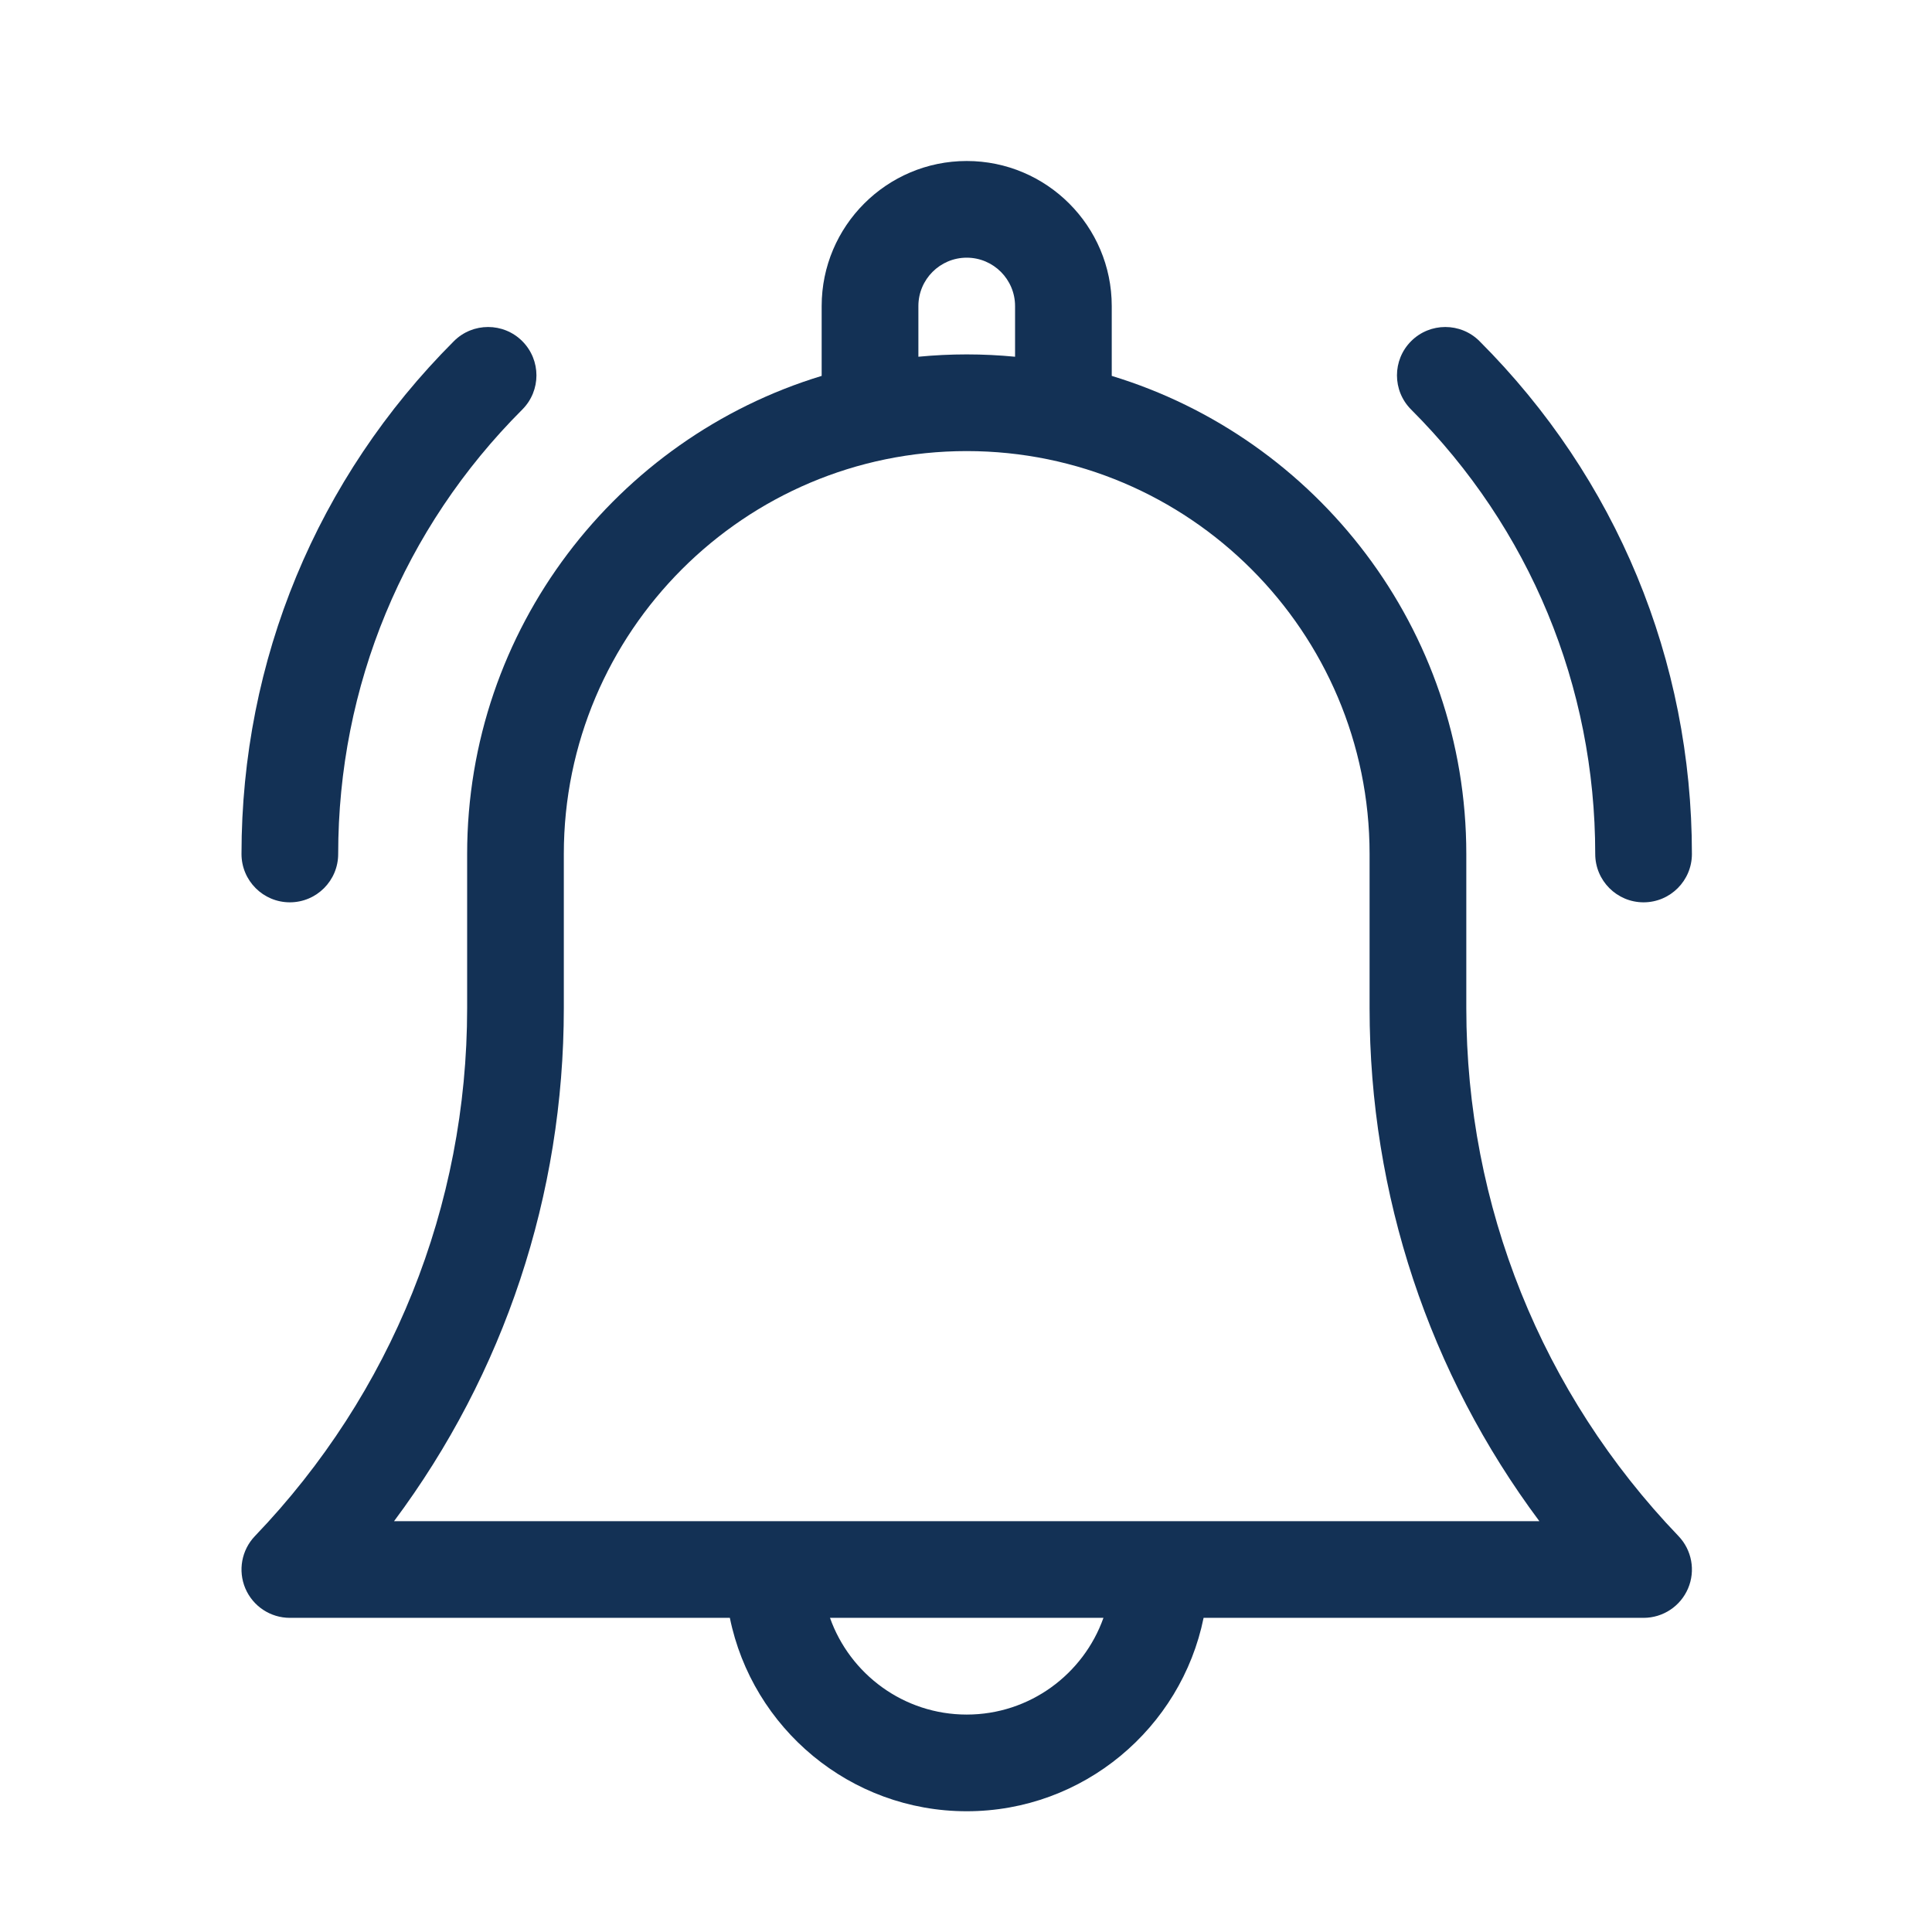 <svg width="48" height="48" viewBox="0 0 48 48" fill="none" xmlns="http://www.w3.org/2000/svg">
<path d="M36.43 25.049V21.217C36.43 15.626 32.713 10.887 27.621 9.339V7.604C27.621 5.617 26.005 4 24.018 4C22.031 4 20.414 5.617 20.414 7.604V9.339C15.322 10.887 11.606 15.626 11.606 21.217V25.049C11.606 29.961 9.733 34.618 6.334 38.163C6.001 38.51 5.908 39.023 6.096 39.465C6.285 39.908 6.72 40.195 7.201 40.195H18.133C18.691 42.933 21.117 45 24.018 45C26.918 45 29.345 42.933 29.903 40.195H40.834C41.315 40.195 41.75 39.908 41.939 39.465C42.128 39.023 42.034 38.51 41.701 38.163C38.302 34.618 36.43 29.961 36.43 25.049V25.049ZM22.817 7.604C22.817 6.941 23.355 6.402 24.018 6.402C24.68 6.402 25.219 6.941 25.219 7.604V8.863C24.823 8.825 24.423 8.805 24.018 8.805C23.613 8.805 23.212 8.825 22.817 8.863V7.604ZM24.018 42.598C22.452 42.598 21.117 41.593 20.621 40.195H27.415C26.919 41.593 25.584 42.598 24.018 42.598V42.598ZM9.79 37.793C12.526 34.126 14.008 29.688 14.008 25.049V21.217C14.008 15.697 18.498 11.207 24.018 11.207C29.537 11.207 34.027 15.697 34.027 21.217V25.049C34.027 29.688 35.51 34.126 38.245 37.793H9.79Z" fill="#133155"/>
<path d="M39.633 21.217C39.633 21.88 40.171 22.418 40.834 22.418C41.497 22.418 42.035 21.88 42.035 21.217C42.035 16.404 40.161 11.879 36.758 8.476C36.289 8.007 35.528 8.007 35.059 8.476C34.59 8.945 34.59 9.706 35.059 10.175C38.009 13.124 39.633 17.046 39.633 21.217V21.217Z" fill="#133155"/>
<path d="M7.201 22.418C7.865 22.418 8.402 21.88 8.402 21.217C8.402 17.046 10.027 13.124 12.976 10.175C13.445 9.706 13.445 8.946 12.976 8.476C12.507 8.007 11.746 8.007 11.277 8.476C7.874 11.88 6 16.404 6 21.217C6 21.88 6.538 22.418 7.201 22.418V22.418Z" fill="#133155"/>
</svg>

